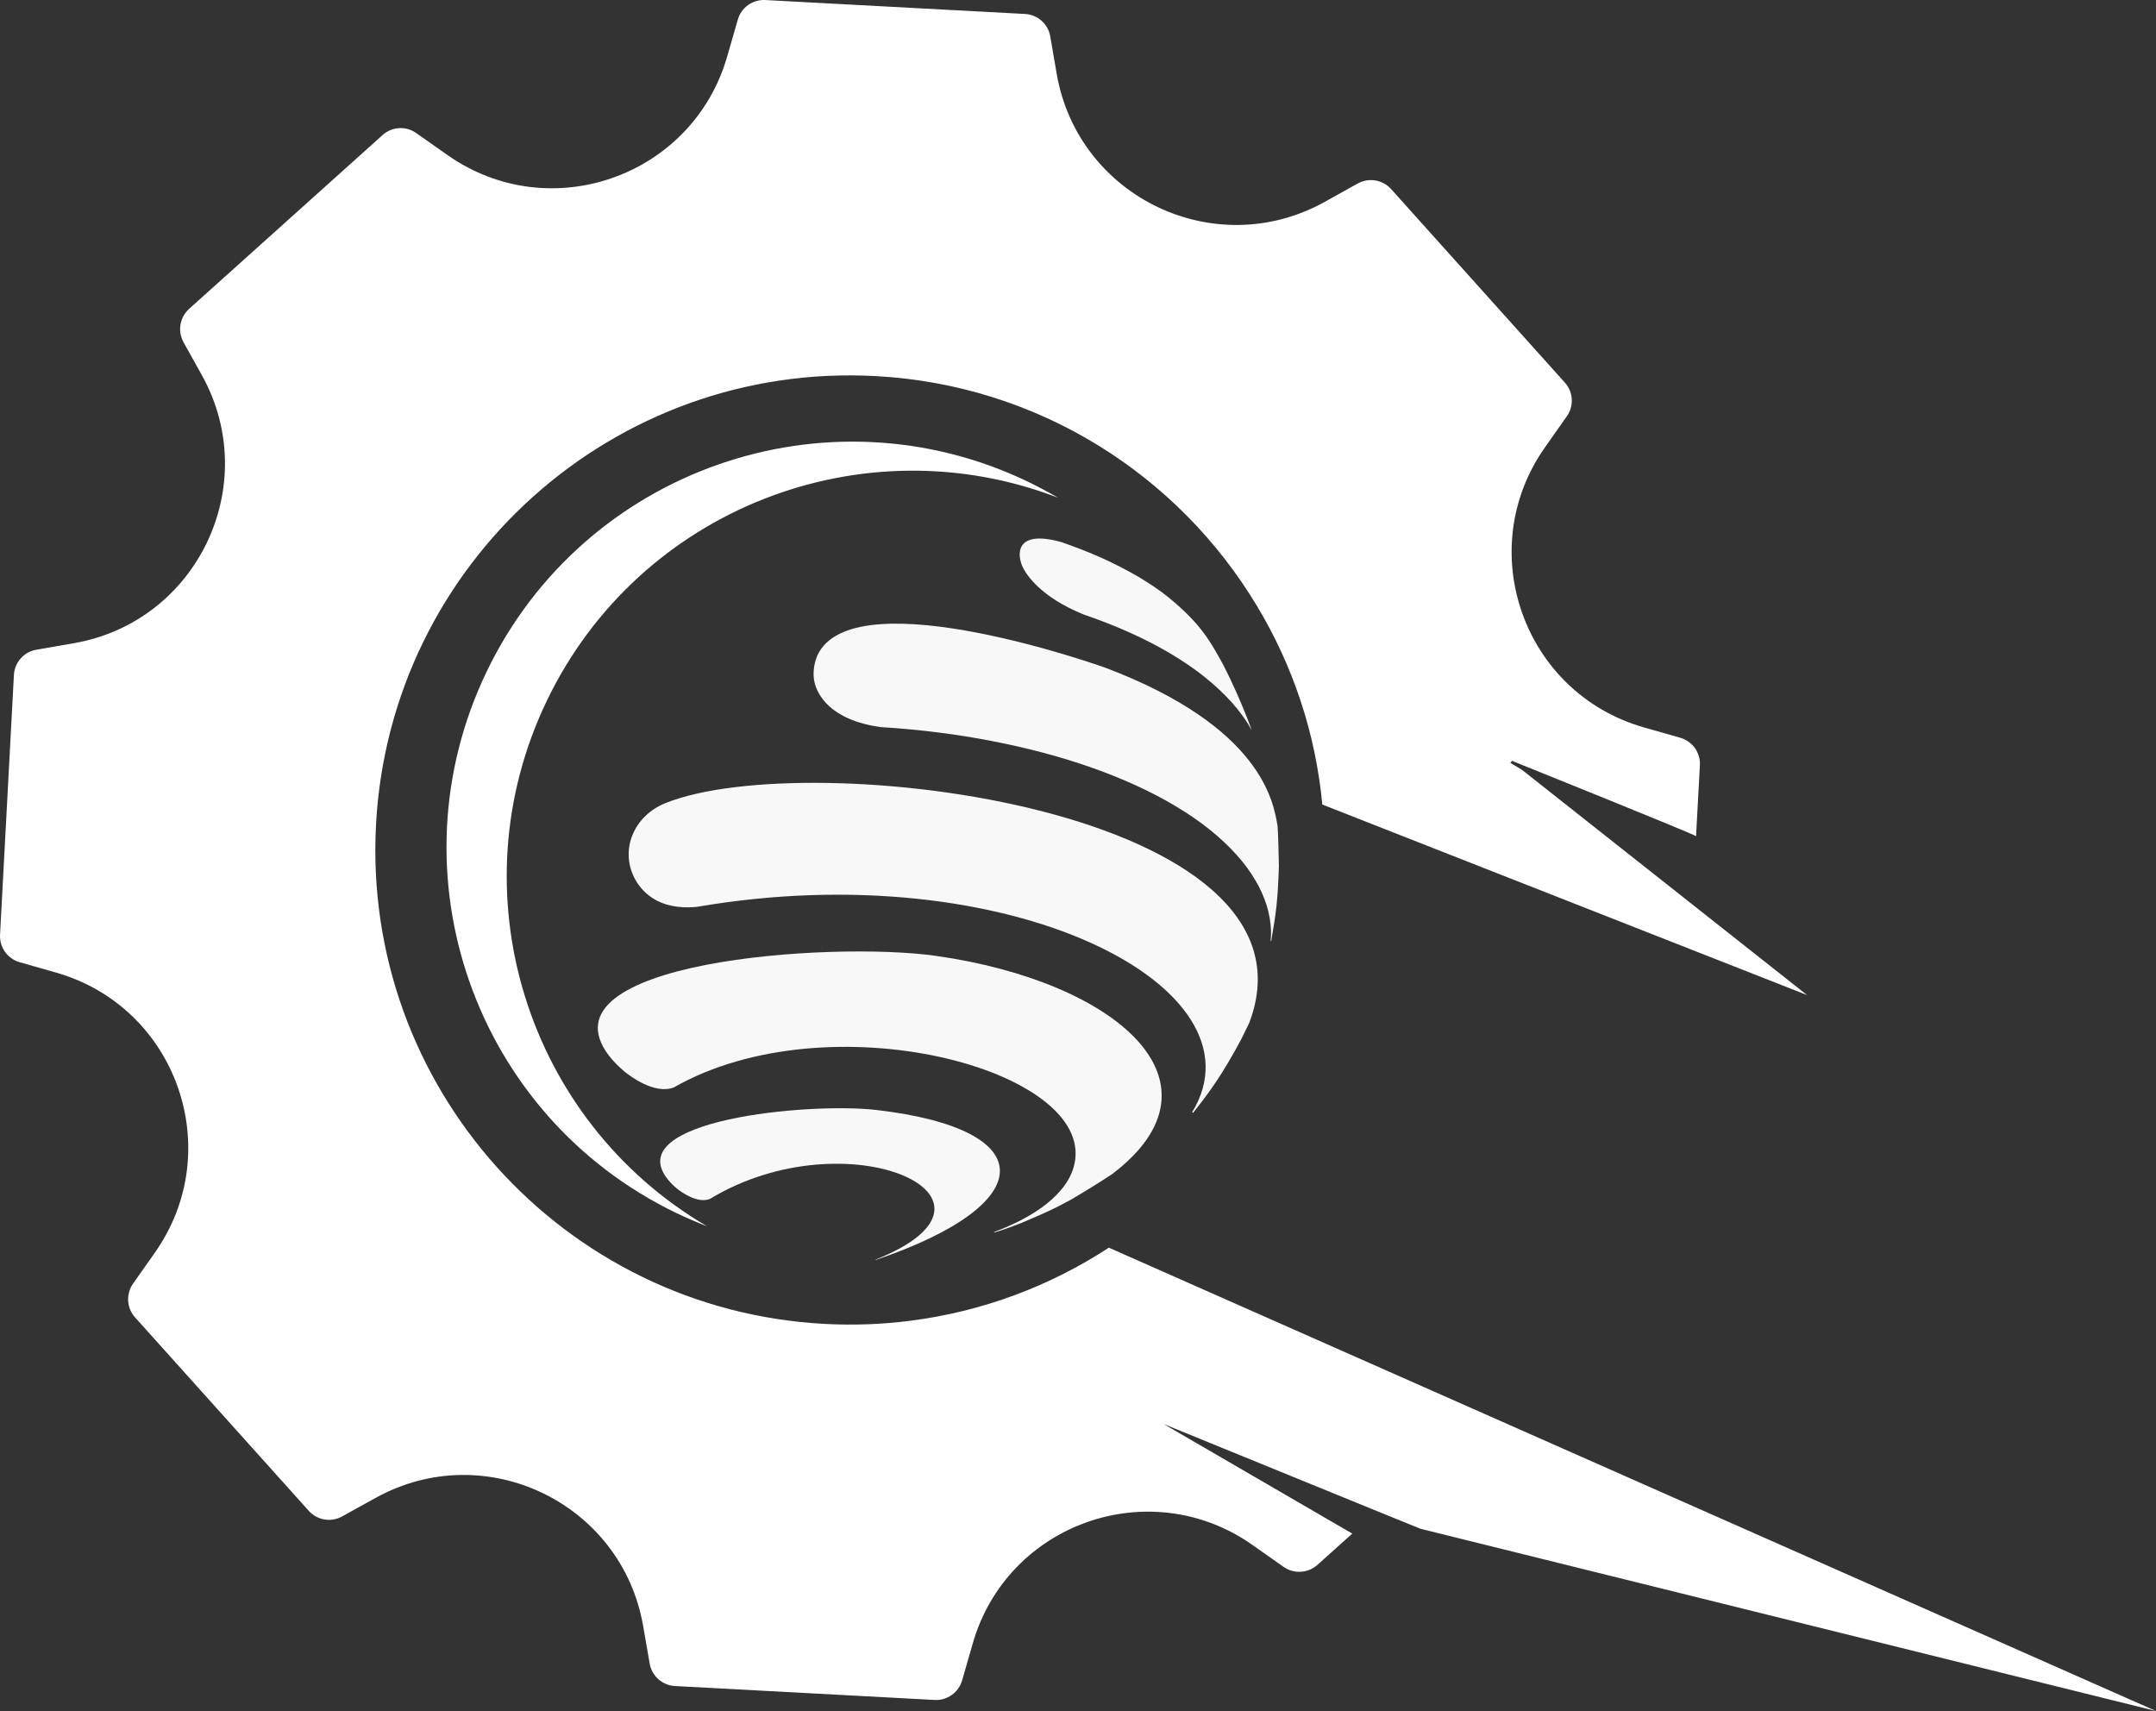 <?xml version="1.0" encoding="UTF-8" standalone="no"?>
<svg
   width="297.544"
   zoomAndPan="magnify"
   viewBox="0 0 223.158 177.1"
   height="236.133"
   preserveAspectRatio="xMidYMid"
   version="1.0"
   id="svg17"
   sodipodi:docname="4.svg"
   inkscape:version="1.3 (0e150ed6c4, 2023-07-21)"
   xmlns:inkscape="http://www.inkscape.org/namespaces/inkscape"
   xmlns:sodipodi="http://sodipodi.sourceforge.net/DTD/sodipodi-0.dtd"
   xmlns="http://www.w3.org/2000/svg"
   xmlns:svg="http://www.w3.org/2000/svg">
  <rect x="0" y="0" width="223.158" height="177.1" fill="#333333" stroke="none"/>
  <sodipodi:namedview
     id="namedview17"
     pagecolor="#ffffff"
     bordercolor="#000000"
     borderopacity="0.25"
     inkscape:showpageshadow="2"
     inkscape:pageopacity="0.0"
     inkscape:pagecheckerboard="true"
     inkscape:deskcolor="#d1d1d1"
     inkscape:zoom="1.642"
     inkscape:cx="202.19245"
     inkscape:cy="141.59562"
     inkscape:window-width="1920"
     inkscape:window-height="1017"
     inkscape:window-x="2552"
     inkscape:window-y="-8"
     inkscape:window-maximized="1"
     inkscape:current-layer="svg17" />
  <defs
     id="defs7">
    <clipPath
       id="c383e79b40">
      <path
         d="M 35,81 H 367 V 315 H 35 Z m 0,0"
         clip-rule="nonzero"
         id="path1" />
    </clipPath>
    <clipPath
       id="b96a48b36b">
      <path
         d="M 82.879,53.594 415.316,213.734 340.129,369.82 7.688,209.676 Z m 0,0"
         clip-rule="nonzero"
         id="path2" />
    </clipPath>
    <clipPath
       id="4b06b1ee04">
      <path
         d="M 82.879,53.594 415.316,213.734 340.129,369.82 7.688,209.676 Z m 0,0"
         clip-rule="nonzero"
         id="path3" />
    </clipPath>
    <clipPath
       id="4910d1489e">
      <path
         d="m 81,126 h 64 v 83 H 81 Z m 0,0"
         clip-rule="nonzero"
         id="path4" />
    </clipPath>
    <clipPath
       id="9bdccdb737">
      <path
         d="M 82.879,53.594 415.316,213.734 340.129,369.82 7.688,209.676 Z m 0,0"
         clip-rule="nonzero"
         id="path5" />
    </clipPath>
    <clipPath
       id="c802a9a203">
      <path
         d="M 82.879,53.594 415.316,213.734 340.129,369.82 7.688,209.676 Z m 0,0"
         clip-rule="nonzero"
         id="path6" />
    </clipPath>
    <clipPath
       id="bd4af83e57">
      <path
         d="m 103,195 h 36 v 16.566 h -36 z m 0,0"
         clip-rule="nonzero"
         id="path7" />
    </clipPath>
  </defs>
  <g
     clip-path="url(#c383e79b40)"
     id="g10"
     transform="translate(-35.441,-81.086)">
    <g
       clip-path="url(#b96a48b36b)"
       id="g9">
      <g
         clip-path="url(#4b06b1ee04)"
         id="g8">
        <path
           fill="#ffffff"
           d="m 258.599,258.186 -76.119,-18.861 -4.492,-1.824 -22.109,-9.023 19.531,11.344 -3.609,3.238 c -0.977,0.871 -2.426,0.957 -3.496,0.211 l -3.227,-2.273 c -10.602,-7.461 -25.395,-2.246 -28.961,10.223 l -1.086,3.785 c -0.367,1.262 -1.547,2.105 -2.852,2.035 l -26.879,-1.441 c -1.305,-0.07 -2.387,-1.031 -2.613,-2.32 l -0.676,-3.891 C 99.793,236.617 85.641,229.844 74.309,236.133 l -3.453,1.91 c -1.148,0.641 -2.574,0.398 -3.449,-0.57 L 49.418,217.441 c -0.871,-0.969 -0.957,-2.414 -0.207,-3.488 l 2.27,-3.227 C 58.941,200.125 53.723,185.336 41.27,181.762 l -3.797,-1.082 c -1.262,-0.363 -2.098,-1.543 -2.027,-2.848 l 1.434,-26.883 c 0.07,-1.305 1.031,-2.395 2.32,-2.613 l 3.891,-0.676 c 12.77,-2.219 19.543,-16.371 13.258,-27.715 l -1.918,-3.441 c -0.629,-1.145 -0.387,-2.57 0.586,-3.453 L 75.035,95.07 c 0.973,-0.883 2.426,-0.969 3.488,-0.211 L 81.75,97.129 c 10.598,7.461 25.395,2.238 28.965,-10.219 l 1.094,-3.793 c 0.352,-1.254 1.543,-2.098 2.848,-2.027 l 26.875,1.441 c 1.309,0.07 2.391,1.031 2.617,2.32 l 0.668,3.887 c 2.227,12.773 16.375,19.535 27.711,13.258 l 3.445,-1.918 c 1.152,-0.633 2.582,-0.391 3.457,0.578 l 17.98,20.027 c 0.879,0.973 0.965,2.422 0.207,3.488 l -2.27,3.227 c -7.461,10.602 -2.238,25.395 10.219,28.969 l 3.797,1.082 c 1.258,0.363 2.098,1.539 2.027,2.848 l -0.398,7.34 c 0.012,-0.125 -18.387,-7.535 -19.051,-7.801 l -0.169,0.209 1.211,0.73 29.498,23.305 -50.173,-19.721 c -0.699,-7.438 -3.07,-14.418 -6.762,-20.551 -8.113,-13.516 -22.574,-22.895 -39.5,-23.797 -27.09,-1.449 -50.227,19.332 -51.684,46.418 -1.453,27.094 19.336,50.238 46.426,51.688 3.02,0.16 5.992,0.047 8.887,-0.328 7.477,-0.949 14.465,-3.594 20.539,-7.562 l 108.384,47.959"
           fill-opacity="1"
           fill-rule="nonzero"
           id="path8"
           sodipodi:nodetypes="cccccccccccccccccccccccccccccccccccccccccccccccccccccccccccc" />
      </g>
    </g>
  </g>
  <g
     clip-path="url(#4910d1489e)"
     id="g13"
     transform="translate(-35.441,-81.086)">
    <g
       clip-path="url(#9bdccdb737)"
       id="g12">
      <g
         clip-path="url(#c802a9a203)"
         id="g11">
        <path
           fill="#ffffff"
           d="m 108.621,208.012 c -1.066,-0.414 -2.133,-0.871 -3.184,-1.375 -20.898,-10.07 -29.676,-35.168 -19.613,-56.059 10.066,-20.898 35.168,-29.676 56.066,-19.609 1.047,0.508 2.07,1.055 3.059,1.633 -20.203,-7.785 -43.332,1.133 -52.891,20.98 -9.559,19.84 -2.117,43.484 16.562,54.43"
           fill-opacity="1"
           fill-rule="nonzero"
           id="path10" />
      </g>
    </g>
  </g>
  <path
     fill="#f8f8f8"
     d="m 96.883,98.938 c -10.961,-1.551 -41.266,0.602 -33.852,10.328 0.414,0.543 1.051,1.188 1.574,1.621 0.504,0.414 3.105,2.441 5.133,1.672 16.031,-9.16 43.59,-1.895 41.48,7.895 -0.691,3.207 -4.359,5.598 -8.316,7.059 0.004,0.023 0,0.047 0.004,0.062 1.246,-0.387 1.641,-0.535 2.836,-1 2.871,-1.23 3.168,-1.359 5.098,-2.398 1.305,-0.766 3.023,-1.82 4.281,-2.656 12.496,-9.492 0.449,-19.93 -18.238,-22.582"
     fill-opacity="1"
     fill-rule="evenodd"
     id="path13" />
  <path
     fill="#f8f8f8"
     d="m 72.164,93.86 c 32.266,-5.539 59.141,8.328 51.23,21.258 0.027,0.027 0.062,0.047 0.09,0.074 1.758,-2.203 3.121,-4.105 5.031,-7.703 l 0.789,-1.613 C 137.703,83.762 83.735,77.129 68.871,83.129 c -3.23,1.301 -4.691,4.746 -3.238,7.676 0.656,1.324 2.379,3.48 6.531,3.055"
     fill-opacity="1"
     fill-rule="evenodd"
     id="path14" />
  <path
     fill="#f8f8f8"
     d="m 102.676,76.703 c 3.68,0.707 7.176,1.641 10.383,2.773 3.188,1.129 6.109,2.461 8.633,3.969 2.523,1.508 4.652,3.195 6.305,5.039 0.773,0.859 1.41,1.73 1.922,2.602 0.523,0.863 0.906,1.742 1.184,2.617 0.27,0.871 0.418,1.746 0.453,2.609 0.016,0.367 -0.008,0.723 -0.035,1.078 0.016,0.004 0.035,0.016 0.055,0.019 0.539,-3.09 0.672,-4.203 0.797,-7.73 -0.039,-1.246 -0.047,-2.918 -0.137,-4.168 -0.418,-2.539 -1.668,-10.262 -17.785,-16.383 -0.254,-0.094 -25.332,-9.055 -29.668,-1.641 -0.516,0.883 -0.715,2.23 -0.465,3.191 0.285,1.137 1.531,3.859 6.867,4.582 3.957,0.242 7.82,0.73 11.492,1.441"
     fill-opacity="1"
     fill-rule="evenodd"
     id="path15" />
  <path
     fill="#f8f8f8"
     d="m 112.219,63.625 c 1.637,0.559 3.207,1.172 4.691,1.84 1.477,0.66 2.871,1.375 4.164,2.141 1.293,0.758 2.484,1.57 3.559,2.422 1.074,0.859 2.039,1.754 2.879,2.691 0.371,0.422 0.715,0.848 1.027,1.27 0.312,0.422 0.598,0.848 0.84,1.277 0.059,0.098 0.102,0.199 0.16,0.301 0.008,-0.164 -1.758,-4.73 -3.363,-7.543 -0.992,-1.746 -1.984,-3.523 -5.168,-6.145 -0.953,-0.785 -2.047,-1.5 -3.195,-2.188 -1.176,-0.684 -2.426,-1.328 -3.754,-1.93 -1.336,-0.598 -2.746,-1.148 -4.223,-1.656 -4.977,-1.375 -4.516,1.52 -3.957,2.641 0.336,0.68 1.789,3.055 6.34,4.879"
     fill-opacity="1"
     fill-rule="evenodd"
     id="path16" />
  <g
     clip-path="url(#bd4af83e57)"
     id="g17"
     transform="translate(-35.441,-81.086)">
    <path
       fill="#f8f8f8"
       d="m 126.168,195.977 c -7.078,-0.82 -26.531,1.055 -21.602,7.188 0.27,0.344 0.691,0.75 1.039,1.02 0.328,0.258 2.035,1.52 3.324,0.992 14.191,-8.594 33.113,-0.082 17.152,6.281 0,0.012 0,0.027 0,0.039 17.051,-5.785 17.199,-13.531 0.086,-15.52"
       fill-opacity="1"
       fill-rule="evenodd"
       id="path17" />
  </g>
</svg>

